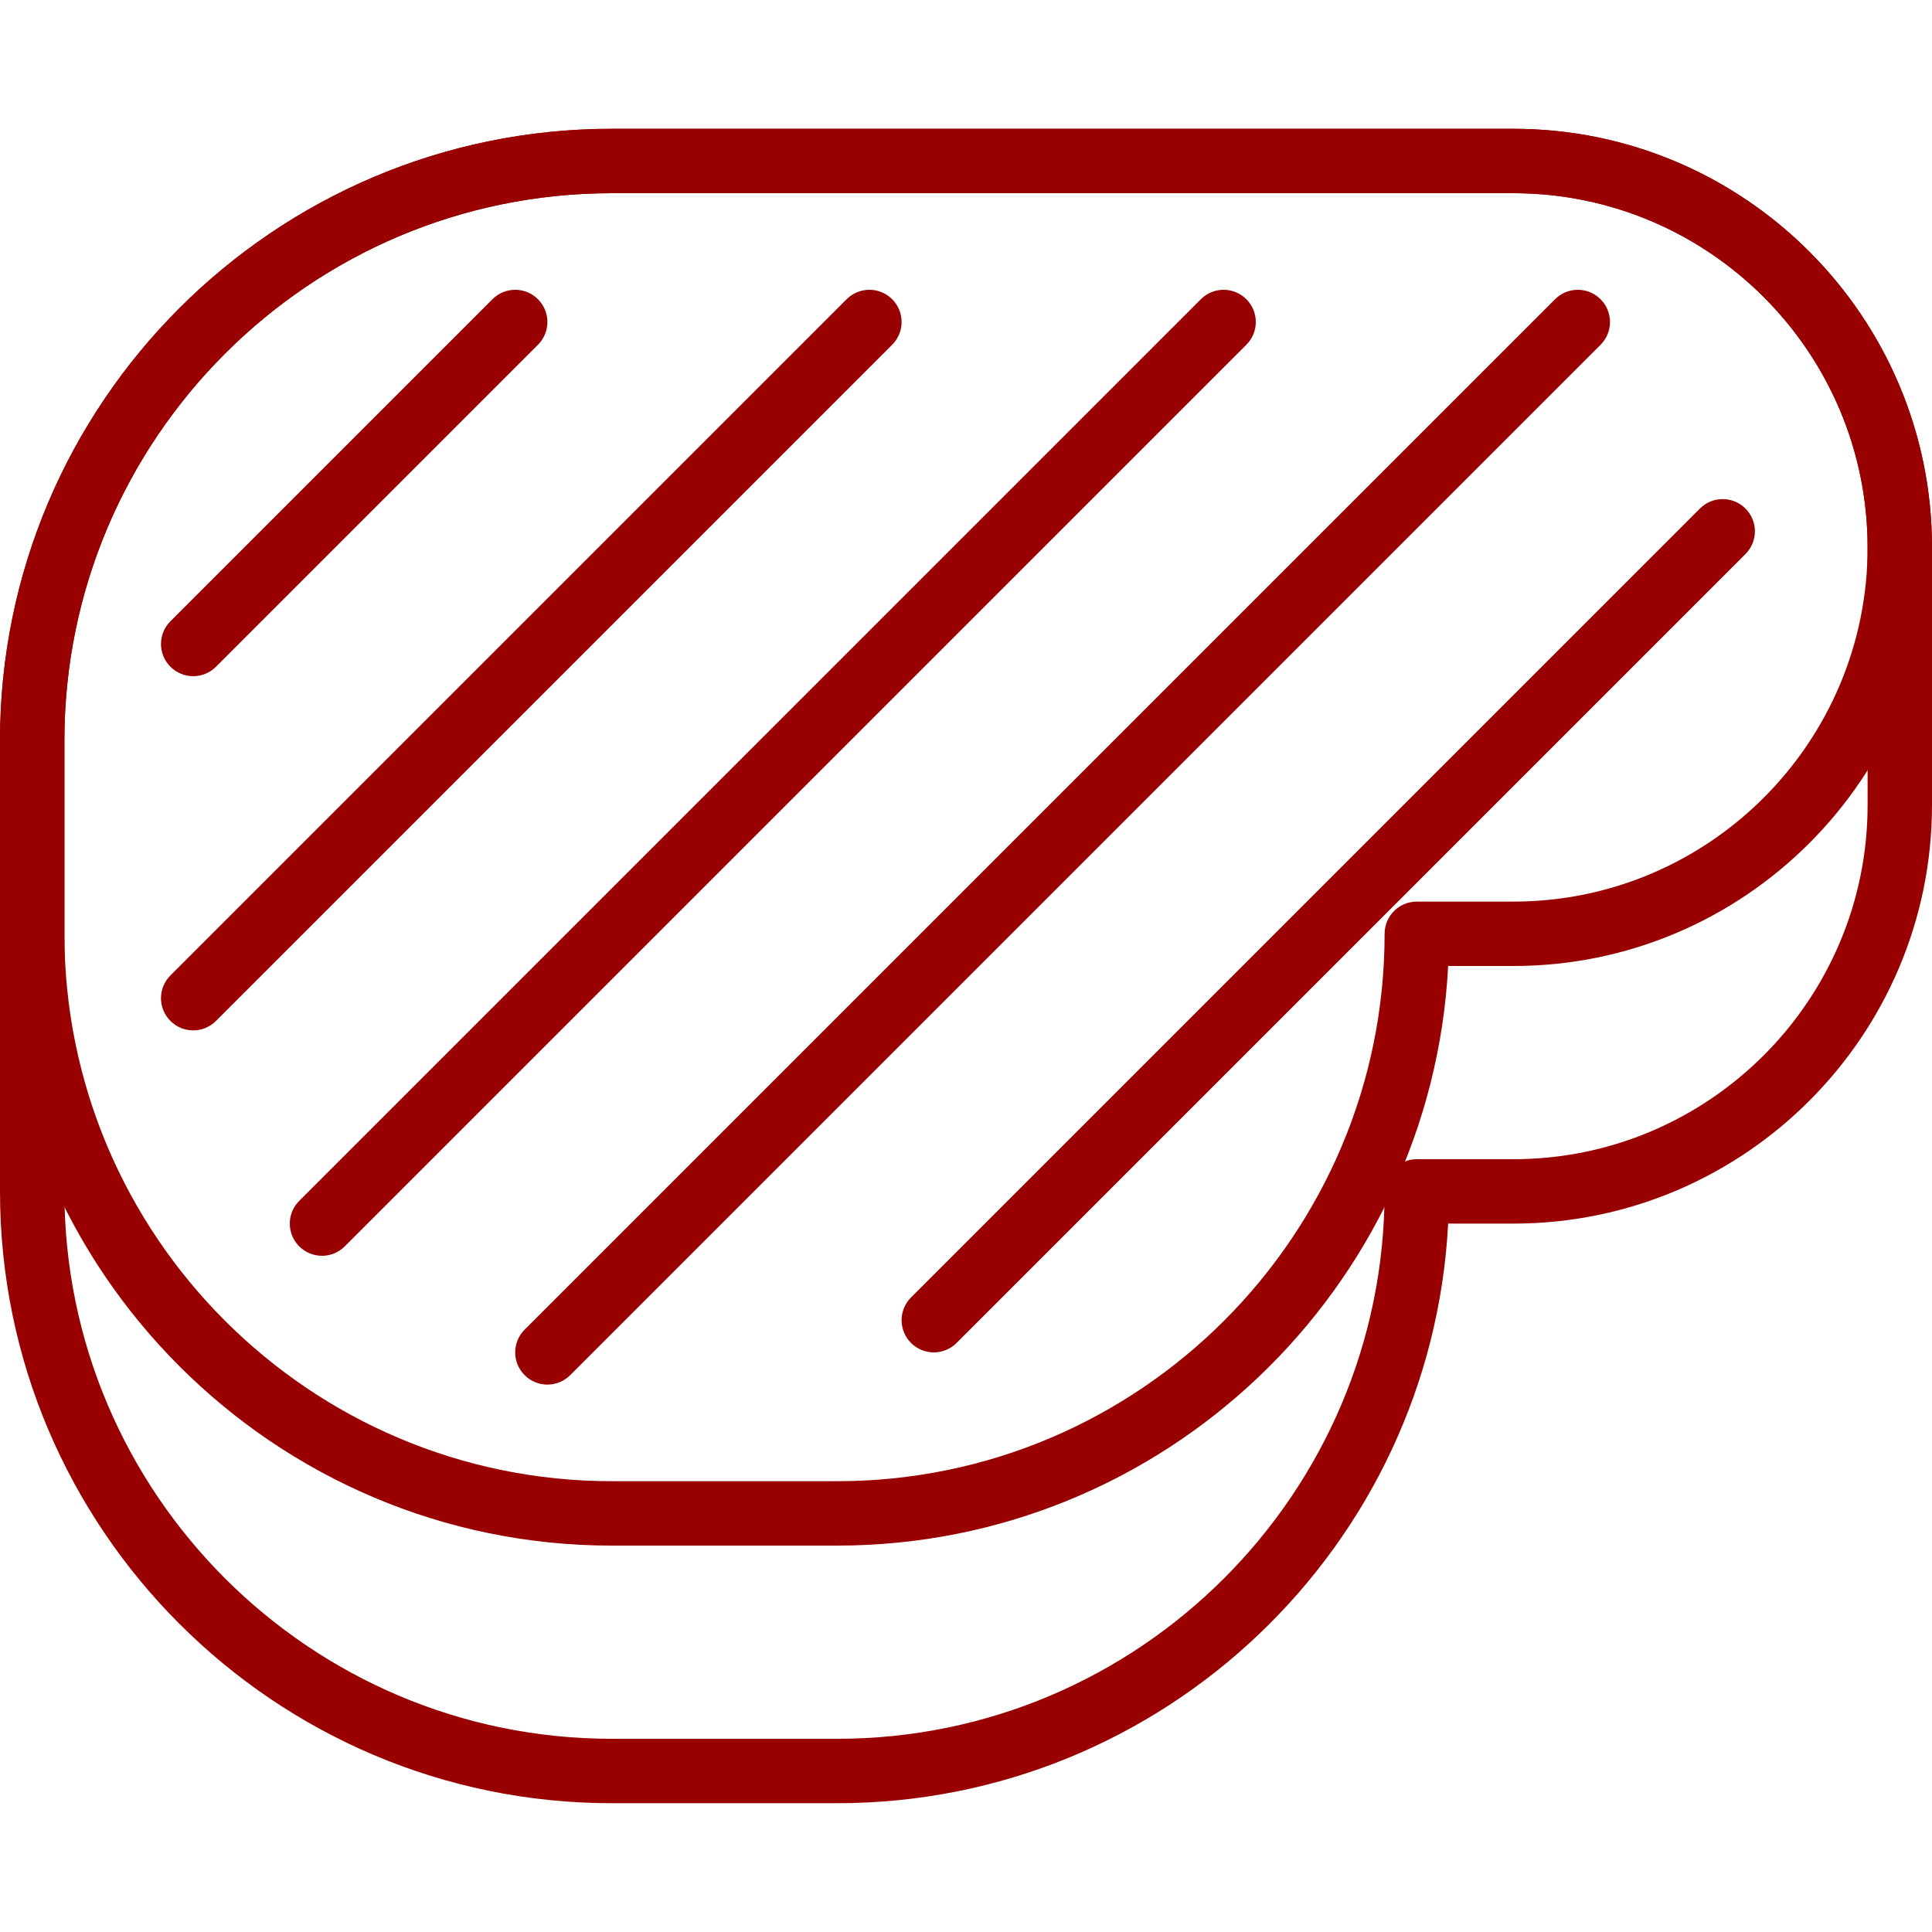 <?xml version="1.0" encoding="iso-8859-1"?>
<!-- Generator: Adobe Illustrator 19.0.0, SVG Export Plug-In . SVG Version: 6.00 Build 0)  -->
<svg version="1.1" id="Capa_1" xmlns="http://www.w3.org/2000/svg" xmlns:xlink="http://www.w3.org/1999/xlink" x="0px" y="0px"
	 viewBox="0 0 512 512" style="enable-background:new 0 0 512 512;" xml:space="preserve" fill="#990000">
<g>
	<g>
		<path d="M401.067,34.133H162.133C72.73,34.133,0,106.863,0,196.267v51.2C0,336.87,72.73,409.6,162.133,409.6h59.733
			c86.536,0,157.457-68.147,161.911-153.6h17.289C462.234,256,512,206.234,512,145.067S462.234,34.133,401.067,34.133z
			 M401.067,238.933h-25.6c-4.719,0-8.533,3.823-8.533,8.533c0,79.991-65.075,145.067-145.067,145.067h-59.733
			c-79.992,0-145.067-65.075-145.067-145.067v-51.2c0-79.991,65.075-145.067,145.067-145.067h238.933
			c51.755,0,93.867,42.112,93.867,93.867C494.933,196.821,452.821,238.933,401.067,238.933z"/>
	</g>
</g>
<g>
	<g>
		<path d="M401.067,34.133H162.133C72.73,34.133,0,106.863,0,196.267v119.467c0,89.404,72.73,162.133,162.133,162.133h59.733
			c86.536,0,157.457-68.147,161.911-153.6h17.289C462.234,324.267,512,274.5,512,213.333v-68.267
			C512,83.9,462.234,34.133,401.067,34.133z M494.933,213.333c0,51.755-42.112,93.867-93.867,93.867h-25.6
			c-4.719,0-8.533,3.814-8.533,8.533c0,79.992-65.075,145.067-145.067,145.067h-59.733c-79.992,0-145.067-65.075-145.067-145.067
			V196.267c0-79.991,65.075-145.067,145.067-145.067h238.933c51.755,0,93.867,42.112,93.867,93.867V213.333z"/>
	</g>
</g>
<g>
	<g>
		<path d="M142.566,79.3c-3.337-3.337-8.73-3.337-12.066,0l-85.333,85.333c-3.337,3.337-3.337,8.73,0,12.066
			c1.664,1.664,3.849,2.5,6.033,2.5c2.185,0,4.369-0.836,6.033-2.5l85.333-85.333C145.903,88.03,145.903,82.637,142.566,79.3z"/>
	</g>
</g>
<g>
	<g>
		<path d="M236.433,79.3c-3.336-3.337-8.73-3.337-12.066,0l-179.2,179.2c-3.337,3.336-3.337,8.73,0,12.066
			c1.664,1.664,3.849,2.5,6.033,2.5c2.185,0,4.369-0.836,6.033-2.5l179.2-179.2C239.77,88.03,239.77,82.637,236.433,79.3z"/>
	</g>
</g>
<g>
	<g>
		<path d="M330.3,79.3c-3.337-3.337-8.73-3.337-12.066,0L79.3,318.234c-3.337,3.337-3.337,8.73,0,12.066
			c1.664,1.664,3.849,2.5,6.033,2.5c2.185,0,4.369-0.836,6.033-2.5L330.3,91.366C333.636,88.03,333.636,82.637,330.3,79.3z"/>
	</g>
</g>
<g>
	<g>
		<path d="M424.166,79.3c-3.337-3.337-8.73-3.337-12.066,0L139.034,352.367c-3.337,3.337-3.337,8.73,0,12.066
			c1.664,1.664,3.849,2.5,6.033,2.5c2.185,0,4.369-0.836,6.033-2.5L424.166,91.366C427.503,88.03,427.503,82.637,424.166,79.3z"/>
	</g>
</g>
<g>
	<g>
		<path d="M462.566,134.767c-3.337-3.336-8.73-3.336-12.066,0L241.434,343.834c-3.337,3.337-3.337,8.73,0,12.066
			c1.664,1.664,3.849,2.5,6.033,2.5c2.185,0,4.369-0.836,6.033-2.5l209.067-209.067
			C465.903,143.497,465.903,138.103,462.566,134.767z"/>
	</g>
</g>
<g>
</g>
<g>
</g>
<g>
</g>
<g>
</g>
<g>
</g>
<g>
</g>
<g>
</g>
<g>
</g>
<g>
</g>
<g>
</g>
<g>
</g>
<g>
</g>
<g>
</g>
<g>
</g>
<g>
</g>
</svg>
